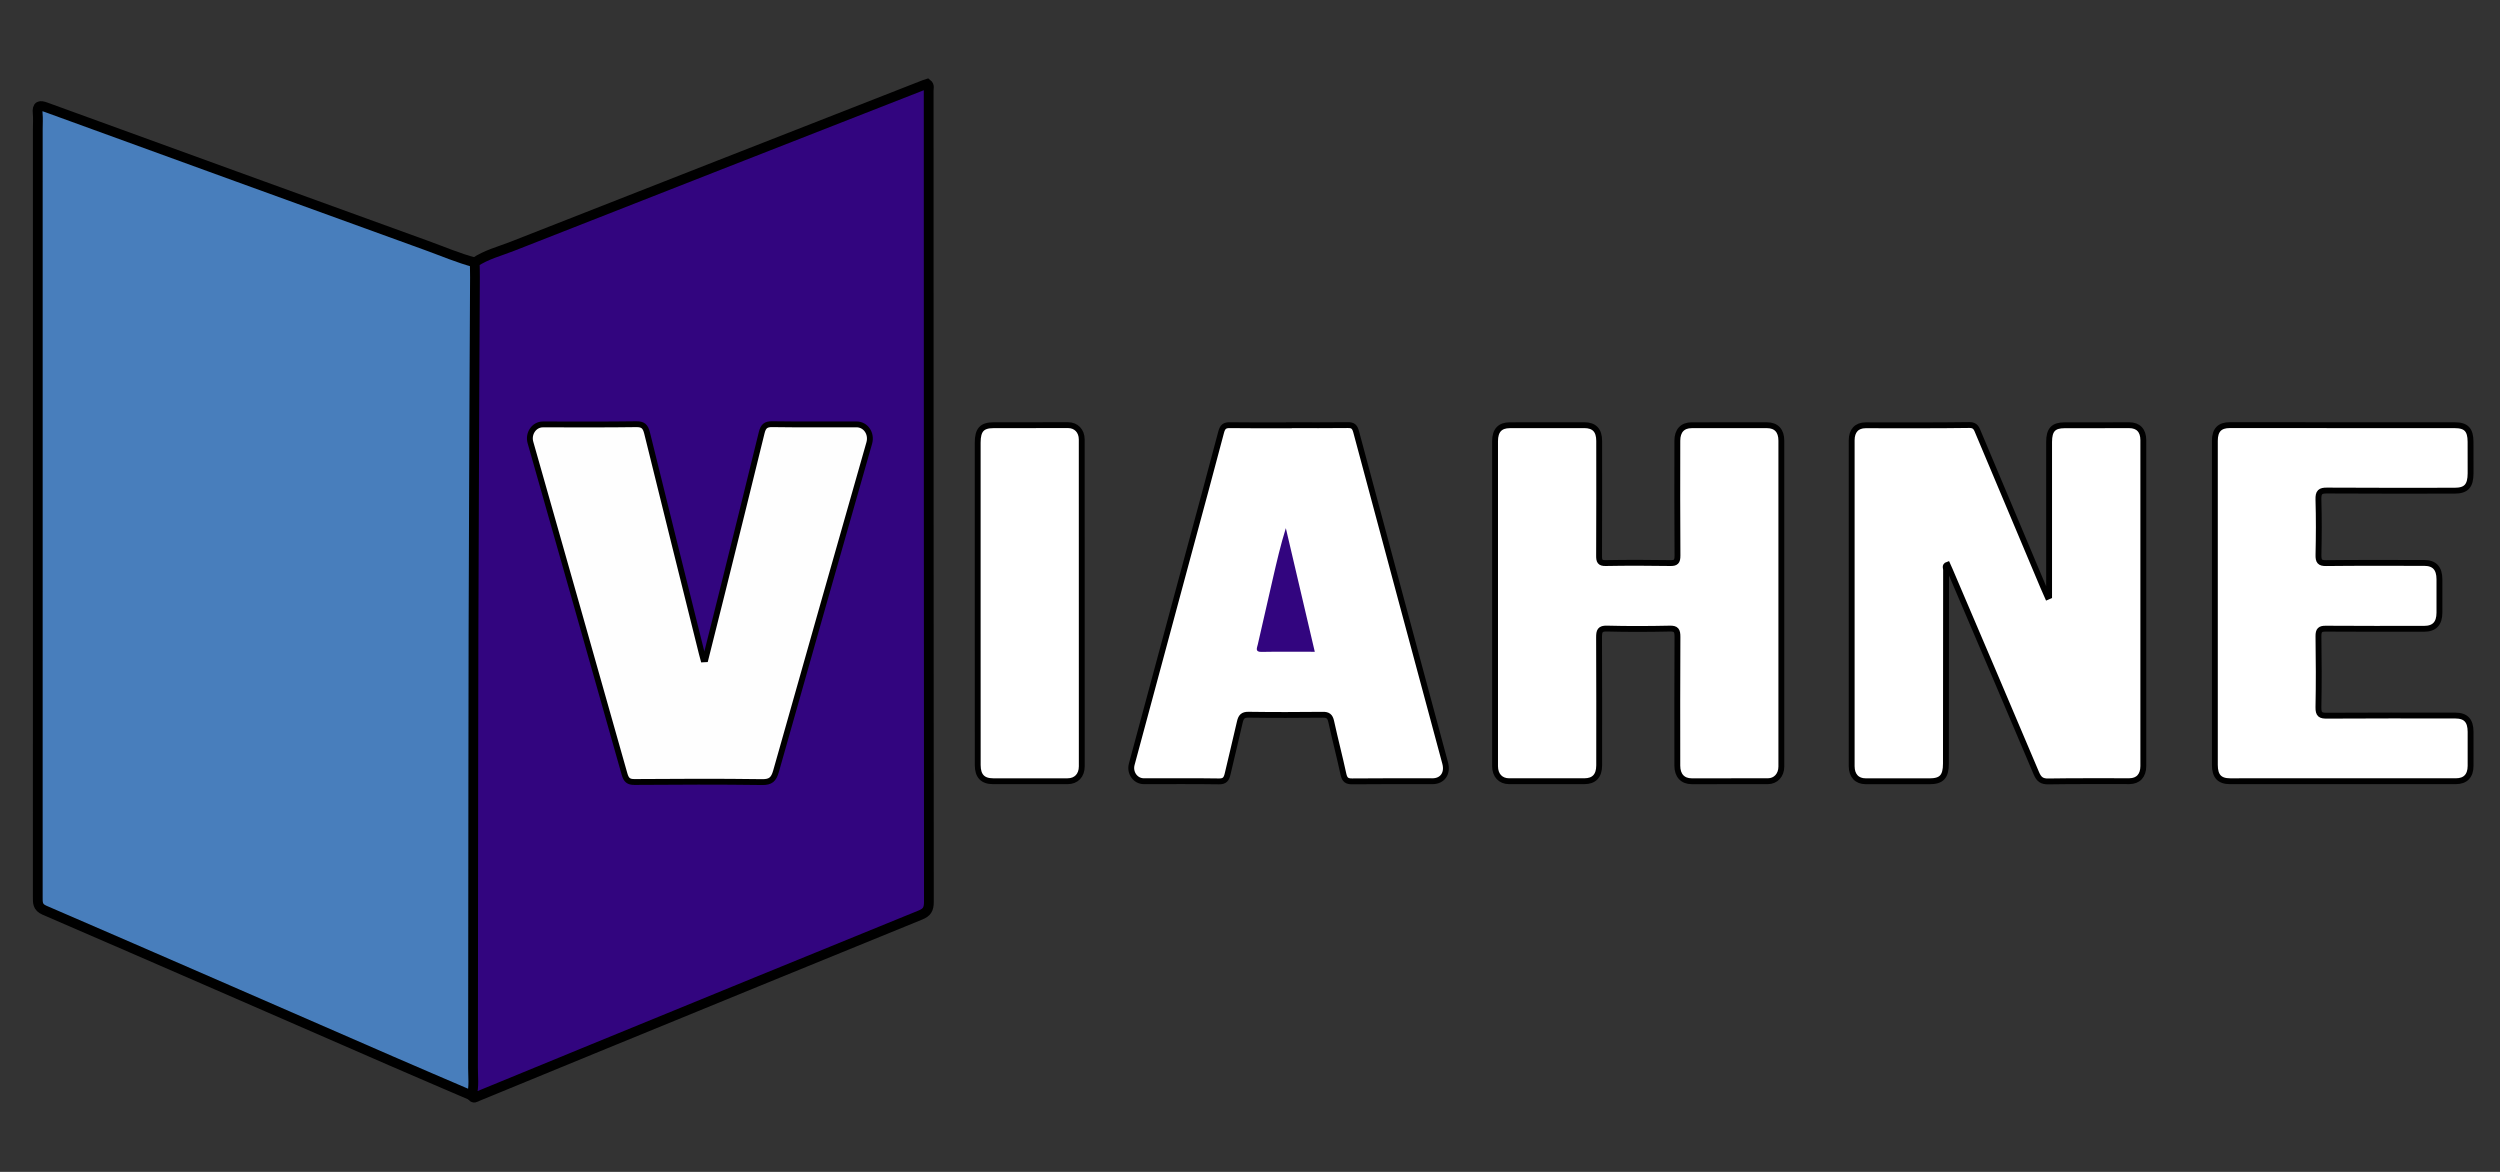 <?xml version="1.0" encoding="utf-8"?>
<!-- Generator: Adobe Illustrator 25.2.3, SVG Export Plug-In . SVG Version: 6.00 Build 0)  -->
<svg version="1.1" id="Capa_1" xmlns="http://www.w3.org/2000/svg" xmlns:xlink="http://www.w3.org/1999/xlink" x="0px" y="0px"
	 viewBox="0 0 1280 600" style="enable-background:new 0 0 1280 600;" xml:space="preserve">
<rect x="0" y="0" width="1280" height="600" fill="#333333" stroke="none"/>
<style type="text/css">
	.st0{fill:#487EBC;stroke:#000000;stroke-width:5;stroke-miterlimit:10;}
	.st1{fill:#32057F;stroke:#000000;stroke-width:5;stroke-miterlimit:10;}
	.st2{fill:#FFFFFF;stroke:#000000;stroke-width:3;stroke-miterlimit:10;}
	.st3{fill:#FEFEFE;stroke:#000000;stroke-width:3;stroke-miterlimit:10;}
	.st4{fill:#32057F;}
</style>
<path class="st0" d="M241.52,560.94c-13.72-5.9-27.45-11.74-41.14-17.7c-59.19-25.76-118.35-51.62-177.6-77.21
	c-3.65-1.58-3.44-3.88-3.44-6.87c0.01-131.03,0.01-262.05,0.01-393.08c0-2.69,0.2-5.41-0.06-8.07c-0.41-4.15,1.18-4.22,4.25-3.1
	c64.96,23.65,129.94,47.25,194.93,70.8c8.17,2.96,16.2,6.42,24.59,8.65c1.86,1.71,1.52,4.08,1.52,6.26
	c0.05,30.5,0.69,61.01-0.13,91.48c-1.28,47.23-0.41,94.45-0.62,141.67c-0.25,56.06-0.07,112.11-0.04,168.17
	c0,4.49-0.26,8.96-0.21,13.45C243.59,557.5,243.46,559.62,241.52,560.94z"/>
<path class="st1" d="M241.52,560.94c1.32-4.67,0.65-9.47,0.66-14.19c0.19-98.78,0.02-197.56,0.51-296.33
	c0.18-36.15,0.23-72.3,0.49-108.45c0.02-2.54-0.08-5.08-0.13-7.62c5.95-4.01,12.78-5.7,19.26-8.25
	c70.29-27.64,140.62-55.15,210.94-82.69c0.51-0.2,1.04-0.33,1.52-0.49c1.25,0.99,0.71,2.28,0.71,3.36
	c0.03,138.52,0.01,277.03,0.11,415.55c0,3.77-1.09,5.34-4.33,6.66c-55.79,22.71-111.52,45.56-167.26,68.39
	c-19.79,8.11-39.57,16.24-59.35,24.39C243.49,561.76,242.4,562.79,241.52,560.94z"/>
<path class="st2" d="M1049.14,305.19c0-26.3,0-52.6,0-78.9c0-6.22,2.2-8.55,7.96-8.55c11.03,0,22.06-0.02,33.1-0.03
	c4.57,0,7.18,2.73,7.18,7.62c0.01,55.64,0.01,111.27,0,166.91c0,4.87-2.65,7.71-7.12,7.72c-13.83,0.03-27.65-0.1-41.48,0.13
	c-3.28,0.06-4.83-1-6.19-4.22c-14.64-34.68-29.45-69.28-44.22-103.9c-0.4-0.94-0.83-1.87-1.26-2.83c-1.48,0.5-0.72,1.77-0.72,2.62
	c-0.06,33.05-0.06,66.1-0.08,99.16c0,6.75-2.21,9.1-8.45,9.1c-10.89-0.01-21.79-0.01-32.68-0.02c-4.42,0-7.12-2.89-7.12-7.69
	c-0.01-55.64-0.01-111.27,0-166.91c0-4.85,2.6-7.64,7.1-7.65c17.74-0.01,35.47,0.12,53.21-0.14c3.17-0.05,3.7,1.96,4.57,4.03
	c11.08,26.26,22.11,52.53,33.17,78.8c0.72,1.71,1.49,3.39,2.24,5.09C1048.62,305.41,1048.88,305.3,1049.14,305.19z"/>
<path class="st2" d="M765.47,308.85c0-27.67,0-55.33,0-83c0-5.43,2.53-8.13,7.55-8.13c12.71,0,25.41-0.03,38.12-0.03
	c5.14,0,7.64,2.64,7.64,8.04c0.01,19.59,0.06,39.18-0.05,58.77c-0.02,2.8,0.44,3.84,3.34,3.79c11.03-0.2,22.06-0.18,33.09,0
	c2.86,0.05,3.74-0.65,3.71-3.89c-0.16-19.59-0.09-39.18-0.07-58.77c0-5.09,2.66-7.91,7.34-7.91c12.85,0,25.69-0.02,38.54-0.01
	c4.75,0,7.37,2.81,7.37,7.88c0.01,55.63,0.01,111.26,0,166.89c0,4.38-2.86,7.5-6.92,7.5c-12.99,0.03-25.97,0.02-38.96,0.02
	c-4.64,0-7.38-2.95-7.38-7.95c-0.01-21.98-0.07-43.97,0.07-65.95c0.02-3.3-0.68-4.33-3.89-4.26c-10.75,0.23-21.51,0.28-32.25-0.01
	c-3.52-0.09-4.02,1.24-4,4.54c0.12,21.83,0.07,43.67,0.06,65.5c0,5.36-2.59,8.11-7.59,8.11c-12.85,0-25.69,0.01-38.54,0
	c-4.35,0-7.18-3.01-7.18-7.69C765.46,364.48,765.47,336.66,765.47,308.85z"/>
<path class="st2" d="M659.93,217.7c10.05,0,20.11,0.08,30.16-0.05c2.51-0.03,3.53,0.72,4.27,3.47
	c15.11,56.55,30.35,113.06,45.57,169.58c1.43,5.3-1.39,9.29-6.54,9.29c-13.68,0-27.37-0.08-41.05,0.07
	c-2.72,0.03-3.88-0.76-4.51-3.68c-1.94-9.02-4.29-17.93-6.25-26.94c-0.59-2.72-1.71-3.51-4.25-3.48
	c-12.7,0.13-25.41,0.17-38.12-0.02c-2.85-0.04-3.82,1.07-4.43,3.8c-1.97,8.86-4.22,17.65-6.23,26.49c-0.6,2.63-1.48,3.88-4.37,3.84
	c-12.84-0.2-25.69-0.07-38.54-0.09c-4.32-0.01-7.37-4.29-6.19-8.68c9.81-36.43,19.64-72.86,29.46-109.29
	c5.45-20.22,10.99-40.42,16.3-60.69c0.76-2.91,1.89-3.68,4.56-3.63c10.05,0.16,20.11,0.07,30.16,0.07
	C659.93,217.73,659.93,217.72,659.93,217.7z"/>
<path class="st2" d="M1134.01,308.66c0-27.67-0.01-55.33,0-83c0-5.47,2.49-8,7.66-7.99c38.4,0.03,76.8,0.04,115.21,0.04
	c5.77,0,8.03,2.33,8.04,8.49c0.01,5.38,0.03,10.77,0.02,16.15c-0.02,6.46-2.25,8.87-8.16,8.88c-21.78,0-43.57,0.09-65.35-0.07
	c-3.42-0.03-4.51,0.8-4.39,4.63c0.28,9.41,0.23,18.84,0.02,28.26c-0.07,3.28,0.63,4.3,3.87,4.26c16.76-0.2,33.51-0.09,50.27-0.09
	c5.24,0,7.79,2.75,7.79,8.4c0.01,5.68,0,11.37,0,17.05c0,5.56-2.59,8.28-7.88,8.28c-16.76,0-33.52,0.06-50.27-0.07
	c-2.83-0.02-3.84,0.67-3.79,3.92c0.18,12.11,0.23,24.23-0.01,36.34c-0.07,3.75,1.17,4.31,4.29,4.29
	c21.92-0.14,43.85-0.09,65.77-0.07c5.4,0,7.83,2.61,7.84,8.31c0.01,5.83,0.02,11.67,0,17.5c-0.02,5.07-2.67,7.81-7.49,7.81
	c-38.54,0-77.09,0.01-115.63,0.01c-5.41,0-7.81-2.56-7.81-8.33C1134.01,363.99,1134.01,336.32,1134.01,308.66z"/>
<path class="st2" d="M500.58,308.28c0-27.22,0-54.43,0-81.65c0-6.52,2.18-8.92,8.12-8.92c12.71-0.02,25.41-0.04,38.12-0.04
	c4.16,0,7.03,2.97,7.03,7.35c0.02,55.78,0.03,111.56,0.02,167.34c0,4.69-2.87,7.63-7.28,7.63c-12.71,0.01-25.41,0-38.12,0
	c-5.31,0-7.87-2.68-7.87-8.26C500.58,363.91,500.59,336.09,500.58,308.28z"/>
<path class="st3" d="M361.19,337.47c2.85-11.36,5.72-22.71,8.54-34.07c6.78-27.28,13.58-54.55,20.25-81.86
	c0.8-3.27,2.1-4.41,5.38-4.36c14.38,0.22,28.77,0.09,43.15,0.1c4.75,0,7.93,4.69,6.55,9.55c-15.94,55.99-31.92,111.96-47.72,168
	c-1.2,4.27-2.81,5.66-7.11,5.6c-21.78-0.3-43.57-0.21-65.36-0.05c-3.07,0.02-4.25-0.99-5.13-4.11
	c-15.98-56.6-32.08-113.16-48.15-169.72c-1.3-4.59,1.87-9.25,6.37-9.25c15.92-0.02,31.84,0.13,47.76-0.11
	c3.43-0.05,4.73,1.04,5.59,4.53c9.26,37.7,18.68,75.35,28.06,113.02c0.23,0.93,0.5,1.85,0.75,2.78
	C360.48,337.48,360.84,337.47,361.19,337.47z"/>
<path class="st4" d="M673.17,333.71c-9.44,0-18.37-0.12-27.3,0.06c-3.45,0.07-2.26-2.09-1.89-3.76c2.54-11.32,5.16-22.63,7.76-33.94
	c1.96-8.51,3.92-17.03,6.61-25.66C663.25,291.3,668.13,312.18,673.17,333.71z"/>
</svg>
